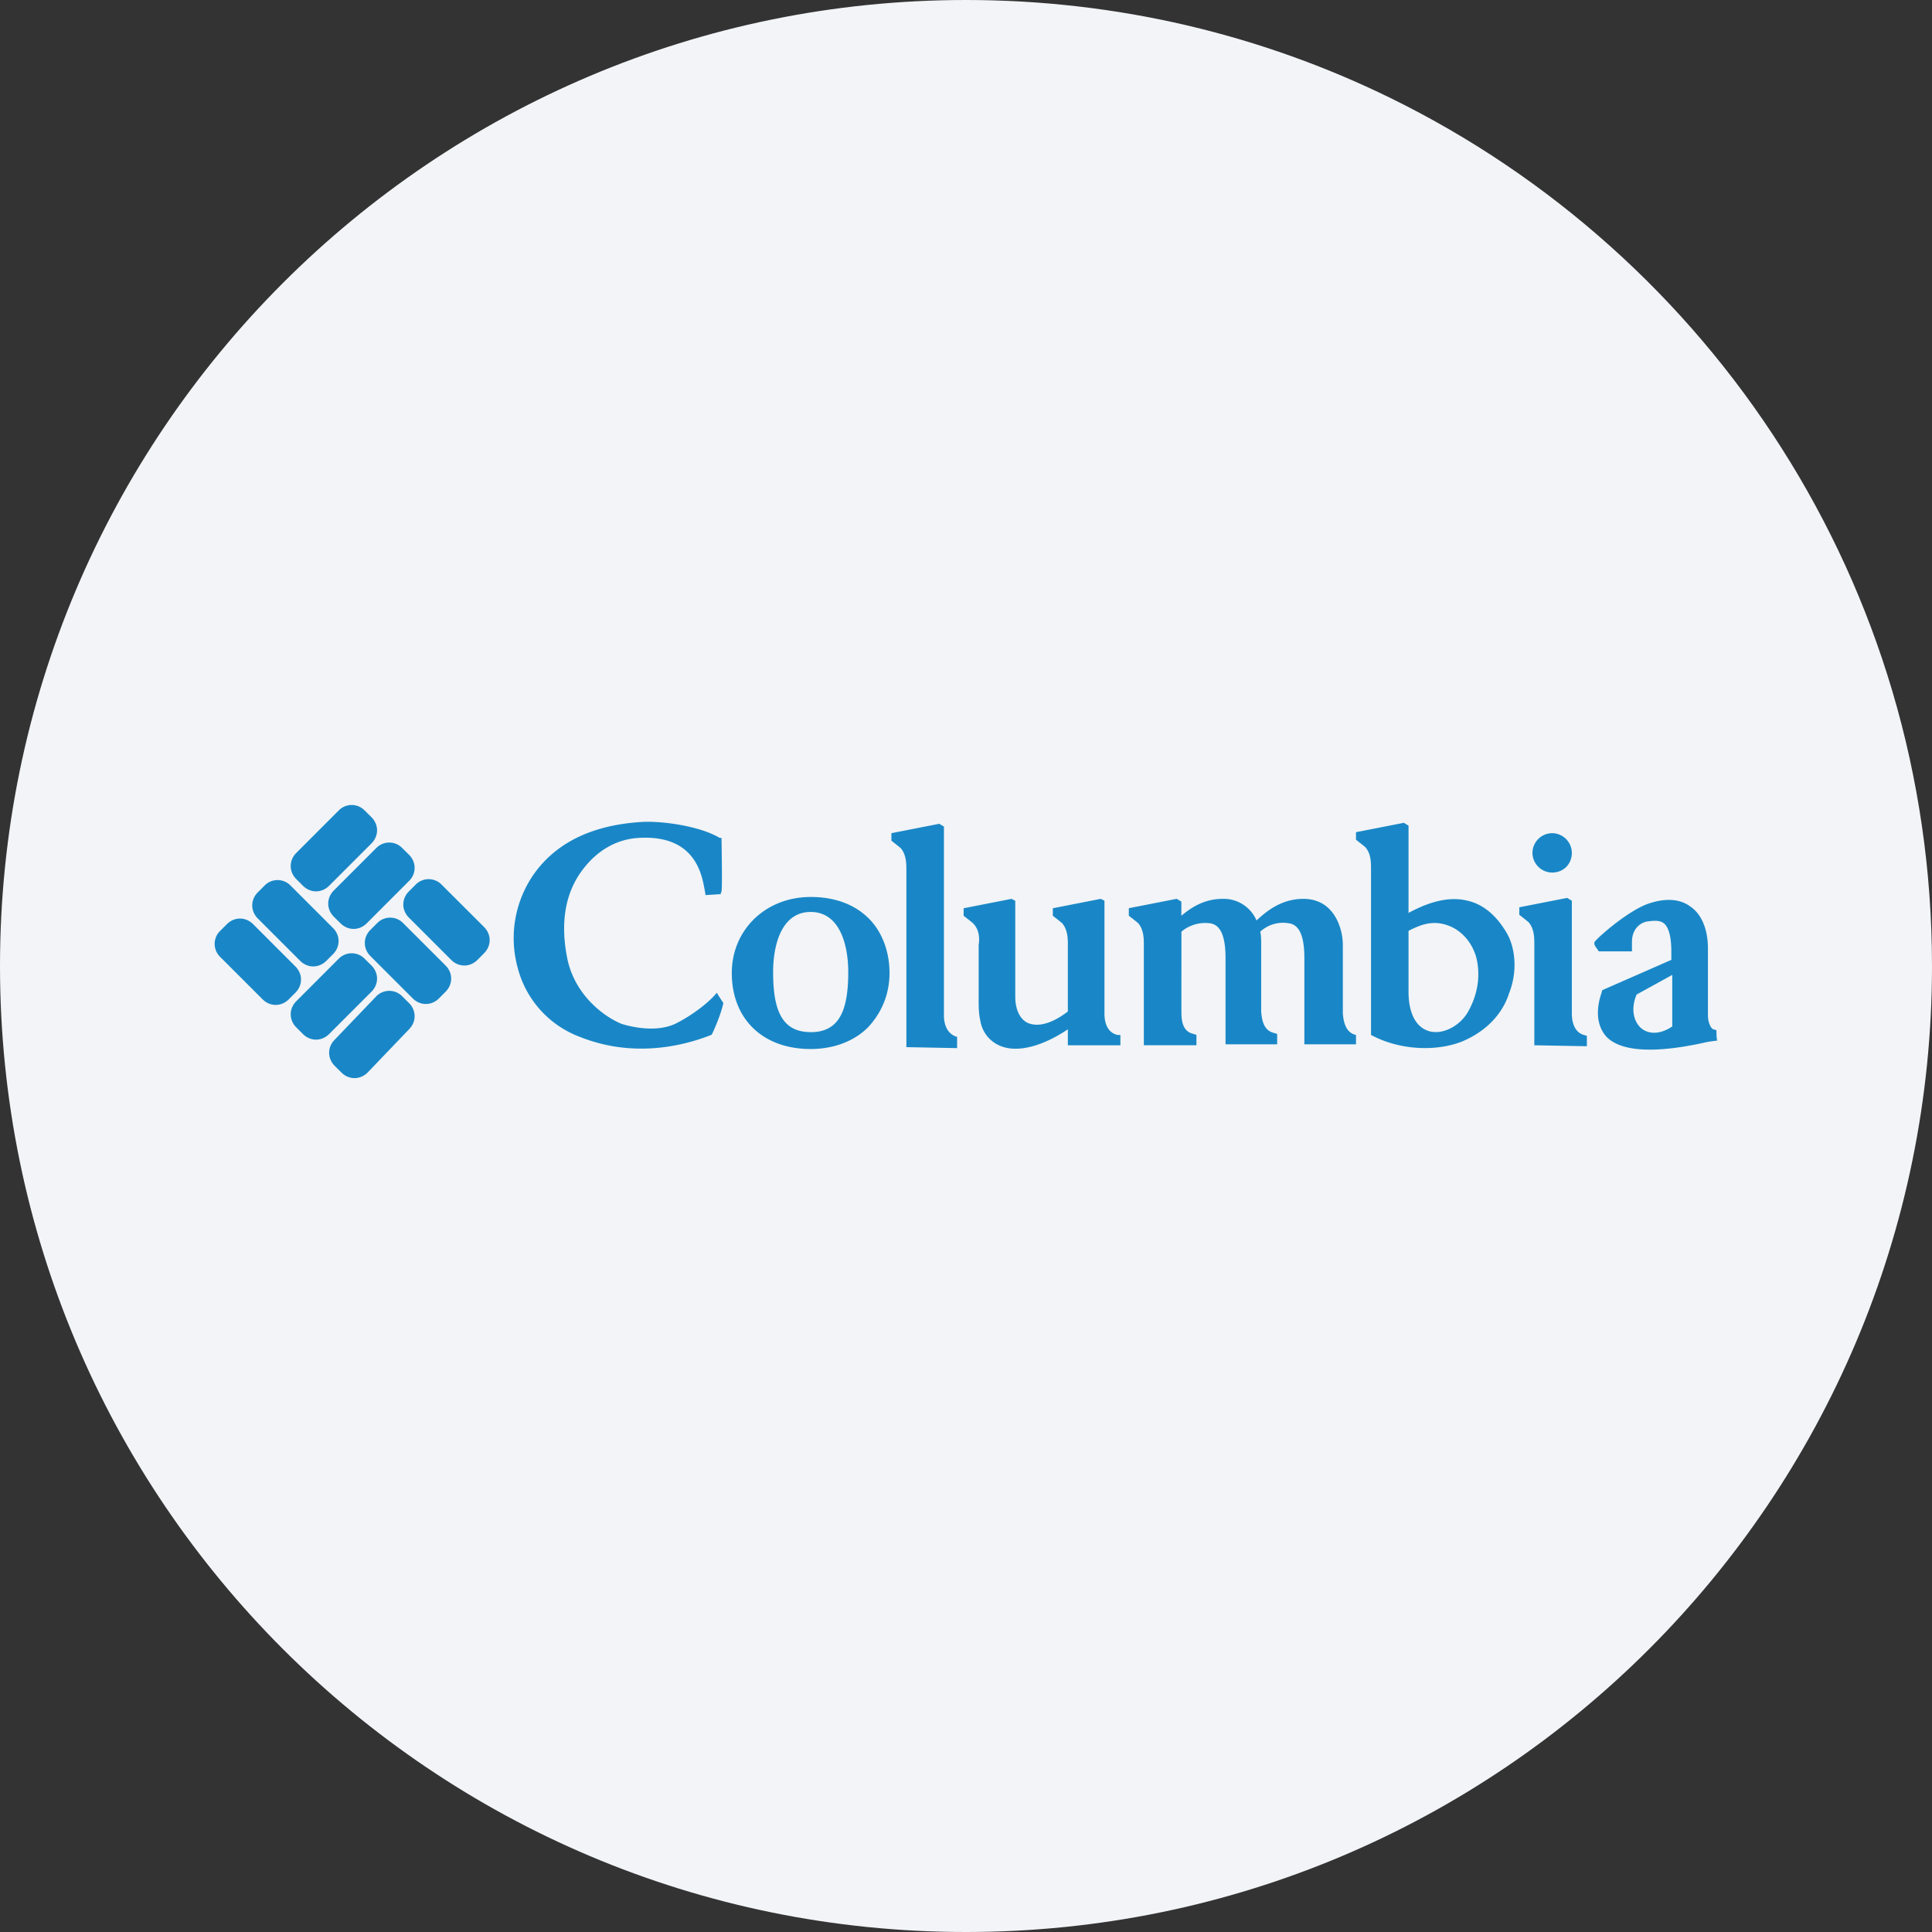 <svg width="36" height="36" fill="none" xmlns="http://www.w3.org/2000/svg"><rect width="100%" height="100%" fill="#333333" stroke="none"/><path d="M18 0c2.837 0 5.52.656 7.907 1.825C31.884 4.753 36 10.895 36 18c0 9.942-8.058 18-18 18-9.94 0-18-8.057-18-18C0 8.06 8.06 0 18 0z" fill="#F2F4F7"/><path d="M5.504 18.008c.14.14.14.35 0 .49l-.122.122c-.14.14-.35.14-.49 0l-.787-.787a.338.338 0 0 1 0-.49l.122-.122c.14-.14.35-.14.49 0l.787.787zm-.087-1.504a.338.338 0 0 0-.49 0l-.122.122c-.14.14-.14.35 0 .49l.787.787c.14.14.35.14.49 0l.122-.122c.14-.14.14-.35 0-.49l-.787-.787zm2.098.7a.338.338 0 0 0-.49 0l-.122.122c-.14.14-.14.35 0 .49l.787.787c.14.14.35.14.49 0l.122-.123c.14-.14.14-.35 0-.49l-.787-.786zm.717-.717a.338.338 0 0 0-.49 0l-.122.122c-.14.14-.14.35 0 .49l.787.787c.14.14.35.14.49 0l.122-.123c.14-.14.14-.35 0-.49l-.787-.786zm-1.311-.77c.14-.14.14-.35 0-.49l-.123-.122a.338.338 0 0 0-.49 0l-.786.787c-.14.14-.14.35 0 .49l.122.122c.14.14.35.14.49 0l.787-.787zm.7.7c.14-.14.14-.35 0-.49l-.123-.122a.338.338 0 0 0-.49 0l-.787.787c-.14.14-.14.35 0 .49l.123.122c.14.14.35.14.49 0l.786-.787zm-.7 2.063c.14-.14.14-.35 0-.49l-.123-.122a.338.338 0 0 0-.49 0l-.786.787c-.14.14-.14.35 0 .49l.122.122c.14.14.35.14.49 0l.787-.787zm.7.7c.14-.14.14-.35 0-.49l-.123-.122a.338.338 0 0 0-.49 0l-.77.804c-.14.14-.14.35 0 .49l.123.122c.14.14.35.14.49 0l.77-.804zm5.736-.682c.017.035.122.192.122.192-.052.245-.21.577-.21.577l-.017.018c-.577.227-1.487.42-2.449.035a1.875 1.875 0 0 1-1.154-1.277 2.081 2.081 0 0 1 .332-1.801c.42-.56 1.085-.875 1.994-.927.35-.018 1.05.07 1.434.297h.035s.018.962 0 .997l-.017.052-.28.018-.018-.105c-.052-.28-.175-1.014-1.207-.962-.437.018-.804.245-1.066.595-.333.437-.42 1.014-.28 1.679.14.63.63 1.032.997 1.189.157.052.647.175 1.014 0 .315-.157.63-.402.77-.577zm3.532 1.014v-3.305c0-.105 0-.28-.104-.402a5.913 5.913 0 0 0-.175-.14v-.14l.892-.175.087.052v3.55c.018.333.245.368.245.368v.21l-.945-.018zm3.936-.227c-.158-.035-.245-.175-.245-.402v-2.1l-.07-.034-.892.175v.14s.157.122.175.14c.105.122.105.297.105.402v1.242c-.298.227-.56.297-.753.21-.14-.07-.227-.245-.227-.49v-1.784l-.07-.035-.892.175v.14s.158.122.175.14c.123.122.123.297.105.402v1.067c0 .21.018.28.035.367a.606.606 0 0 0 .385.455c.315.122.77 0 1.242-.315v.297h.979v-.192h-.052zm4.442 0c-.158-.035-.228-.175-.245-.402v-1.277c0-.297-.157-.857-.735-.857-.437 0-.717.262-.874.402a.663.663 0 0 0-.63-.402c-.28 0-.524.105-.77.315V16.8l-.087-.052-.892.175v.14s.158.122.175.14c.105.122.105.297.105.402v1.871h.98v-.192l-.053-.018c-.157-.035-.227-.157-.227-.402V17.36a.69.69 0 0 1 .524-.157c.14.017.298.122.298.647v1.609h.962v-.193l-.053-.017c-.157-.035-.227-.158-.245-.402V17.57c0-.035 0-.14-.017-.21a.625.625 0 0 1 .524-.157c.14.017.298.122.298.647v1.609h.962v-.193.018zm-8.692-1.154c0-.403-.14-.77-.385-1.015-.263-.262-.63-.402-1.084-.402-.84 0-1.47.612-1.47 1.417 0 .857.578 1.416 1.47 1.416.42 0 .804-.14 1.066-.402.263-.28.403-.63.403-1.014zm-1.47 1.101c-.542 0-.699-.42-.699-1.119 0-.507.157-1.12.7-1.12.542 0 .7.613.7 1.12 0 .7-.158 1.12-.7 1.12zm13.45-3.34a.37.37 0 0 1 .367-.367.37.37 0 0 1 .367.367c0 .21-.157.367-.367.367a.37.37 0 0 1-.367-.367zm.035 3.585v-1.889c0-.105 0-.28-.105-.402a6.073 6.073 0 0 0-.175-.14v-.14l.892-.175.087.053v2.099c0 .227.088.367.228.402l.052.017v.193l-.98-.018zm-.508-2.081c-.192-.332-.437-.542-.734-.612-.42-.105-.84.087-1.102.227v-1.626l-.087-.053-.892.175v.14s.157.123.175.14c.105.122.105.28.105.402v3.096l.034.017c.508.263 1.172.298 1.662.105.542-.227.787-.612.874-.892.175-.437.105-.874-.035-1.119zm-.734 1.47c-.157.261-.472.419-.717.349s-.385-.332-.385-.735v-1.137s.018 0 .035-.017c.158-.07.437-.227.805-.035.192.105.35.297.42.542.087.333.034.7-.158 1.032zm4.635.331-.053-.017c-.035 0-.105-.105-.105-.262v-1.242c0-.367-.122-.647-.332-.787-.193-.14-.455-.158-.77-.053-.367.123-.91.595-.997.7l-.017.017v.035c0 .035.052.088.07.123l.017.017h.613v-.175c0-.244.157-.367.297-.384.14-.018.227-.018.297.035.088.07.14.244.14.524v.158l-1.277.56-.017.017v.017c-.123.35-.088.63.07.822.262.298.91.333 1.854.123.07-.018.227-.035.227-.035-.017-.018-.017-.193-.017-.193zm-.823-1.031v.961c-.21.14-.42.158-.577.035-.157-.14-.192-.384-.087-.63l.665-.366z" fill="#1987C7"/></svg>